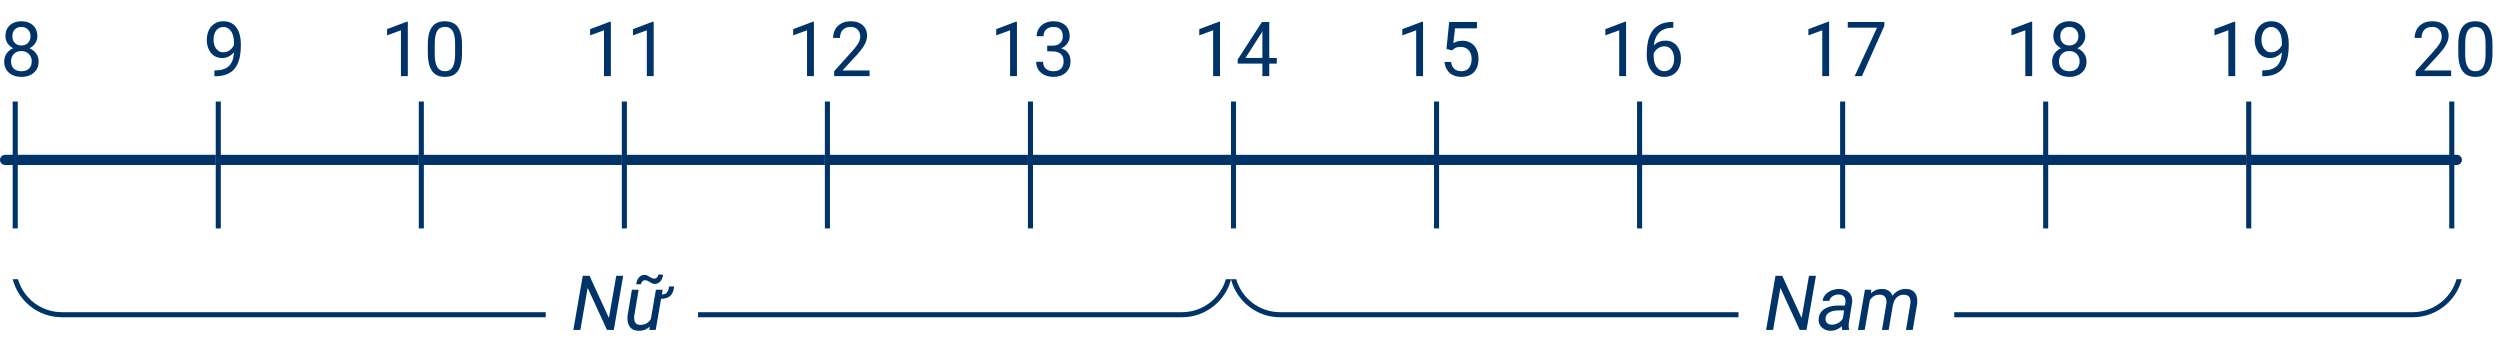 <svg width="197" height="27" viewBox="0 0 197 27" fill="none" xmlns="http://www.w3.org/2000/svg">
<line x1="1.2" y1="8" x2="1.2" y2="18" stroke="#003468" stroke-width="0.4"/>
<path d="M0.4 12.2C0.179 12.2 -9.76429e-05 12.379 -9.76622e-05 12.6C-9.76815e-05 12.821 0.179 13 0.4 13L0.4 12.2ZM16.6 13L17 13L17 12.2L16.6 12.2L16.6 13ZM0.4 13L16.6 13L16.6 12.2L0.4 12.2L0.4 13Z" fill="#003468"/>
<path d="M3.044 4.846C3.044 5.105 2.983 5.326 2.862 5.508C2.743 5.688 2.581 5.824 2.376 5.918C2.173 6.012 1.943 6.059 1.688 6.059C1.432 6.059 1.201 6.012 0.996 5.918C0.791 5.824 0.629 5.688 0.51 5.508C0.391 5.326 0.331 5.105 0.331 4.846C0.331 4.676 0.363 4.521 0.428 4.38C0.494 4.237 0.587 4.113 0.706 4.008C0.827 3.902 0.97 3.821 1.134 3.765C1.3 3.706 1.482 3.677 1.682 3.677C1.943 3.677 2.177 3.728 2.382 3.829C2.587 3.929 2.748 4.066 2.865 4.242C2.984 4.418 3.044 4.619 3.044 4.846ZM2.499 4.834C2.499 4.676 2.465 4.536 2.396 4.415C2.328 4.292 2.232 4.196 2.109 4.128C1.986 4.06 1.844 4.025 1.682 4.025C1.516 4.025 1.372 4.06 1.251 4.128C1.132 4.196 1.039 4.292 0.973 4.415C0.906 4.536 0.873 4.676 0.873 4.834C0.873 4.998 0.905 5.139 0.97 5.256C1.036 5.371 1.13 5.46 1.251 5.522C1.374 5.583 1.52 5.613 1.688 5.613C1.855 5.613 2 5.583 2.121 5.522C2.242 5.46 2.335 5.371 2.399 5.256C2.466 5.139 2.499 4.998 2.499 4.834ZM2.944 2.845C2.944 3.052 2.89 3.238 2.78 3.404C2.671 3.57 2.521 3.701 2.332 3.797C2.143 3.893 1.928 3.94 1.688 3.94C1.443 3.94 1.226 3.893 1.034 3.797C0.845 3.701 0.696 3.57 0.589 3.404C0.481 3.238 0.428 3.052 0.428 2.845C0.428 2.597 0.481 2.386 0.589 2.212C0.698 2.038 0.848 1.905 1.037 1.813C1.227 1.722 1.442 1.676 1.685 1.676C1.929 1.676 2.146 1.722 2.335 1.813C2.524 1.905 2.673 2.038 2.78 2.212C2.89 2.386 2.944 2.597 2.944 2.845ZM2.402 2.854C2.402 2.711 2.372 2.585 2.312 2.476C2.251 2.366 2.167 2.28 2.06 2.218C1.952 2.153 1.827 2.121 1.685 2.121C1.542 2.121 1.417 2.151 1.31 2.212C1.204 2.271 1.121 2.354 1.061 2.464C1.002 2.573 0.973 2.703 0.973 2.854C0.973 3 1.002 3.128 1.061 3.237C1.121 3.347 1.205 3.432 1.312 3.492C1.42 3.553 1.545 3.583 1.688 3.583C1.83 3.583 1.954 3.553 2.06 3.492C2.167 3.432 2.251 3.347 2.312 3.237C2.372 3.128 2.402 3 2.402 2.854Z" fill="#003468"/>
<line x1="17.2" y1="8" x2="17.2" y2="18" stroke="#003468" stroke-width="0.4"/>
<line x1="17.4" y1="12.6" x2="32.6" y2="12.6" stroke="#003468" stroke-width="0.8" stroke-linecap="square"/>
<path d="M16.894 5.546H16.949C17.262 5.546 17.516 5.502 17.711 5.414C17.906 5.326 18.057 5.208 18.162 5.06C18.268 4.911 18.34 4.744 18.379 4.559C18.418 4.371 18.438 4.179 18.438 3.981V3.328C18.438 3.135 18.415 2.963 18.37 2.812C18.327 2.662 18.267 2.536 18.189 2.435C18.112 2.333 18.025 2.256 17.928 2.203C17.83 2.15 17.727 2.124 17.617 2.124C17.492 2.124 17.38 2.149 17.28 2.2C17.183 2.249 17.1 2.318 17.031 2.408C16.965 2.498 16.914 2.604 16.879 2.725C16.844 2.846 16.826 2.978 16.826 3.12C16.826 3.247 16.842 3.37 16.873 3.489C16.904 3.608 16.952 3.716 17.017 3.812C17.081 3.907 17.161 3.983 17.257 4.04C17.355 4.095 17.469 4.122 17.6 4.122C17.721 4.122 17.834 4.099 17.939 4.052C18.047 4.003 18.142 3.938 18.224 3.855C18.308 3.771 18.374 3.677 18.423 3.571C18.474 3.466 18.503 3.355 18.511 3.24H18.769C18.769 3.402 18.736 3.562 18.672 3.721C18.609 3.877 18.521 4.02 18.408 4.148C18.295 4.277 18.162 4.381 18.01 4.459C17.857 4.535 17.691 4.573 17.512 4.573C17.301 4.573 17.118 4.532 16.964 4.45C16.81 4.368 16.683 4.259 16.583 4.122C16.485 3.985 16.412 3.833 16.363 3.665C16.316 3.495 16.293 3.323 16.293 3.149C16.293 2.946 16.321 2.756 16.378 2.578C16.435 2.4 16.519 2.244 16.63 2.109C16.741 1.973 16.879 1.866 17.043 1.79C17.209 1.714 17.4 1.676 17.617 1.676C17.861 1.676 18.069 1.725 18.241 1.822C18.413 1.92 18.553 2.051 18.66 2.215C18.77 2.379 18.85 2.563 18.9 2.769C18.951 2.974 18.977 3.185 18.977 3.401V3.598C18.977 3.818 18.962 4.043 18.933 4.271C18.905 4.498 18.852 4.715 18.771 4.922C18.693 5.129 18.579 5.314 18.429 5.479C18.278 5.641 18.082 5.77 17.84 5.865C17.6 5.959 17.303 6.006 16.949 6.006H16.894V5.546Z" fill="#003468"/>
<line x1="33.2" y1="8" x2="33.2" y2="18" stroke="#003468" stroke-width="0.4"/>
<line x1="33.4" y1="12.6" x2="48.6" y2="12.6" stroke="#003468" stroke-width="0.8" stroke-linecap="square"/>
<path d="M32.136 1.711V6H31.594V2.388L30.501 2.786V2.297L32.051 1.711H32.136ZM36.407 3.527V4.178C36.407 4.527 36.376 4.822 36.313 5.062C36.251 5.303 36.161 5.496 36.044 5.643C35.927 5.789 35.785 5.896 35.619 5.962C35.455 6.026 35.27 6.059 35.062 6.059C34.898 6.059 34.747 6.038 34.608 5.997C34.47 5.956 34.345 5.891 34.233 5.801C34.124 5.709 34.03 5.59 33.952 5.443C33.874 5.297 33.815 5.119 33.773 4.91C33.732 4.701 33.712 4.457 33.712 4.178V3.527C33.712 3.178 33.743 2.885 33.806 2.648C33.87 2.412 33.961 2.223 34.078 2.08C34.195 1.936 34.336 1.832 34.5 1.77C34.666 1.707 34.852 1.676 35.057 1.676C35.223 1.676 35.375 1.696 35.514 1.737C35.654 1.776 35.779 1.84 35.889 1.928C35.998 2.014 36.091 2.129 36.167 2.273C36.245 2.416 36.305 2.591 36.346 2.798C36.387 3.005 36.407 3.248 36.407 3.527ZM35.862 4.266V3.437C35.862 3.245 35.851 3.077 35.827 2.933C35.806 2.786 35.773 2.661 35.73 2.558C35.688 2.454 35.633 2.37 35.566 2.306C35.502 2.241 35.427 2.194 35.341 2.165C35.257 2.134 35.162 2.118 35.057 2.118C34.928 2.118 34.813 2.143 34.714 2.191C34.614 2.238 34.53 2.313 34.462 2.417C34.395 2.521 34.345 2.656 34.31 2.824C34.274 2.992 34.257 3.196 34.257 3.437V4.266C34.257 4.457 34.268 4.626 34.289 4.772C34.312 4.919 34.347 5.046 34.392 5.153C34.437 5.259 34.491 5.346 34.556 5.414C34.62 5.482 34.694 5.533 34.778 5.566C34.864 5.598 34.959 5.613 35.062 5.613C35.195 5.613 35.312 5.588 35.411 5.537C35.511 5.486 35.594 5.407 35.66 5.3C35.728 5.19 35.779 5.051 35.812 4.881C35.846 4.709 35.862 4.504 35.862 4.266Z" fill="#003468"/>
<line x1="49.2" y1="8" x2="49.2" y2="18" stroke="#003468" stroke-width="0.4"/>
<line x1="49.4" y1="12.6" x2="64.6" y2="12.6" stroke="#003468" stroke-width="0.8" stroke-linecap="square"/>
<path d="M48.136 1.711V6H47.594V2.388L46.501 2.786V2.297L48.051 1.711H48.136ZM51.511 1.711V6H50.969V2.388L49.876 2.786V2.297L51.426 1.711H51.511Z" fill="#003468"/>
<line x1="65.2" y1="8" x2="65.2" y2="18" stroke="#003468" stroke-width="0.4"/>
<line x1="65.4" y1="12.6" x2="80.6" y2="12.6" stroke="#003468" stroke-width="0.8" stroke-linecap="square"/>
<path d="M64.136 1.711V6H63.594V2.388L62.501 2.786V2.297L64.051 1.711H64.136ZM68.524 5.555V6H65.732V5.61L67.13 4.055C67.302 3.863 67.435 3.701 67.528 3.568C67.624 3.434 67.69 3.313 67.728 3.208C67.767 3.101 67.786 2.991 67.786 2.88C67.786 2.739 67.757 2.612 67.698 2.499C67.642 2.384 67.558 2.292 67.446 2.224C67.335 2.155 67.2 2.121 67.042 2.121C66.853 2.121 66.694 2.158 66.567 2.232C66.442 2.305 66.349 2.406 66.286 2.537C66.224 2.668 66.192 2.818 66.192 2.988H65.65C65.65 2.748 65.703 2.528 65.809 2.329C65.914 2.13 66.07 1.972 66.277 1.854C66.484 1.735 66.739 1.676 67.042 1.676C67.311 1.676 67.542 1.724 67.733 1.819C67.925 1.913 68.071 2.046 68.173 2.218C68.276 2.388 68.328 2.587 68.328 2.815C68.328 2.94 68.307 3.067 68.264 3.196C68.223 3.323 68.165 3.45 68.091 3.577C68.019 3.704 67.934 3.829 67.836 3.952C67.74 4.075 67.638 4.196 67.528 4.315L66.386 5.555H68.524Z" fill="#003468"/>
<line x1="81.2" y1="8" x2="81.2" y2="18" stroke="#003468" stroke-width="0.4"/>
<line x1="81.4" y1="12.6" x2="96.6" y2="12.6" stroke="#003468" stroke-width="0.8" stroke-linecap="square"/>
<path d="M80.136 1.711V6H79.594V2.388L78.501 2.786V2.297L80.051 1.711H80.136ZM82.52 3.601H82.907C83.097 3.601 83.253 3.569 83.376 3.507C83.501 3.442 83.594 3.355 83.654 3.246C83.717 3.135 83.748 3.01 83.748 2.871C83.748 2.707 83.721 2.569 83.666 2.458C83.611 2.347 83.529 2.263 83.42 2.206C83.311 2.149 83.172 2.121 83.004 2.121C82.852 2.121 82.717 2.151 82.6 2.212C82.484 2.271 82.394 2.354 82.327 2.464C82.263 2.573 82.231 2.702 82.231 2.851H81.689C81.689 2.634 81.743 2.437 81.853 2.259C81.962 2.081 82.115 1.939 82.312 1.834C82.512 1.729 82.742 1.676 83.004 1.676C83.262 1.676 83.487 1.722 83.681 1.813C83.874 1.903 84.024 2.038 84.132 2.218C84.239 2.396 84.293 2.617 84.293 2.883C84.293 2.99 84.268 3.105 84.217 3.229C84.168 3.35 84.091 3.463 83.985 3.568C83.882 3.674 83.747 3.761 83.581 3.829C83.415 3.896 83.216 3.929 82.983 3.929H82.52V3.601ZM82.52 4.046V3.721H82.983C83.255 3.721 83.48 3.753 83.657 3.817C83.835 3.882 83.975 3.968 84.076 4.075C84.18 4.183 84.252 4.301 84.293 4.43C84.336 4.557 84.357 4.684 84.357 4.811C84.357 5.01 84.323 5.187 84.255 5.341C84.189 5.495 84.094 5.626 83.971 5.733C83.85 5.841 83.707 5.922 83.543 5.977C83.379 6.031 83.2 6.059 83.007 6.059C82.821 6.059 82.647 6.032 82.482 5.979C82.32 5.927 82.177 5.851 82.052 5.751C81.927 5.649 81.829 5.525 81.759 5.379C81.689 5.23 81.653 5.062 81.653 4.872H82.195C82.195 5.021 82.228 5.15 82.292 5.262C82.358 5.373 82.452 5.46 82.573 5.522C82.696 5.583 82.841 5.613 83.007 5.613C83.173 5.613 83.315 5.585 83.435 5.528C83.556 5.47 83.648 5.382 83.713 5.265C83.779 5.147 83.812 5 83.812 4.822C83.812 4.645 83.775 4.499 83.701 4.386C83.627 4.271 83.522 4.186 83.385 4.131C83.25 4.074 83.091 4.046 82.907 4.046H82.52Z" fill="#003468"/>
<line x1="97.2" y1="8" x2="97.2" y2="18" stroke="#003468" stroke-width="0.4"/>
<line x1="97.4" y1="12.6" x2="112.6" y2="12.6" stroke="#003468" stroke-width="0.8" stroke-linecap="square"/>
<path d="M96.136 1.711V6H95.594V2.388L94.501 2.786V2.297L96.051 1.711H96.136ZM100.612 4.564V5.01H97.53V4.69L99.44 1.734H99.883L99.408 2.59L98.145 4.564H100.612ZM100.018 1.734V6H99.476V1.734H100.018Z" fill="#003468"/>
<line x1="113.2" y1="8" x2="113.2" y2="18" stroke="#003468" stroke-width="0.4"/>
<line x1="113.4" y1="12.6" x2="128.6" y2="12.6" stroke="#003468" stroke-width="0.8" stroke-linecap="square"/>
<path d="M112.136 1.711V6H111.594V2.388L110.501 2.786V2.297L112.051 1.711H112.136ZM114.415 3.97L113.981 3.858L114.195 1.734H116.384V2.235H114.655L114.526 3.396C114.604 3.351 114.703 3.309 114.822 3.27C114.943 3.23 115.082 3.211 115.238 3.211C115.436 3.211 115.612 3.245 115.769 3.313C115.925 3.38 116.058 3.476 116.167 3.601C116.278 3.726 116.363 3.876 116.422 4.052C116.48 4.228 116.51 4.424 116.51 4.641C116.51 4.846 116.481 5.034 116.425 5.206C116.37 5.378 116.287 5.528 116.176 5.657C116.064 5.784 115.924 5.883 115.754 5.953C115.586 6.023 115.388 6.059 115.159 6.059C114.987 6.059 114.824 6.035 114.67 5.988C114.518 5.939 114.381 5.866 114.26 5.769C114.141 5.669 114.043 5.546 113.967 5.399C113.893 5.251 113.846 5.077 113.826 4.878H114.342C114.365 5.038 114.412 5.173 114.482 5.282C114.553 5.392 114.645 5.475 114.758 5.531C114.873 5.586 115.007 5.613 115.159 5.613C115.288 5.613 115.402 5.591 115.502 5.546C115.602 5.501 115.686 5.437 115.754 5.353C115.822 5.269 115.874 5.167 115.909 5.048C115.946 4.929 115.965 4.795 115.965 4.646C115.965 4.512 115.946 4.387 115.909 4.271C115.872 4.156 115.816 4.056 115.742 3.97C115.67 3.884 115.581 3.817 115.476 3.771C115.37 3.722 115.249 3.697 115.112 3.697C114.931 3.697 114.793 3.722 114.699 3.771C114.607 3.819 114.513 3.886 114.415 3.97Z" fill="#003468"/>
<path fill-rule="evenodd" clip-rule="evenodd" d="M1 22C1.444 23.725 3.01 25 4.874 25H43.006V24.6H4.874C3.233 24.6 1.848 23.502 1.415 22H1Z" fill="#003468"/>
<path d="M49.108 21.734L48.367 26H47.831L46.307 22.686L45.733 26H45.179L45.92 21.734H46.454L47.983 25.057L48.56 21.734H49.108ZM52.723 22.575H53.119C53.097 22.802 53.045 22.986 52.963 23.129C52.881 23.27 52.765 23.374 52.615 23.442C52.464 23.511 52.274 23.547 52.044 23.551L52.079 23.217C52.235 23.213 52.355 23.189 52.439 23.144C52.525 23.097 52.588 23.026 52.629 22.933C52.67 22.839 52.702 22.72 52.723 22.575ZM51.27 25.238L51.686 22.83H52.219L51.669 26H51.162L51.27 25.238ZM51.469 24.6L51.686 24.591C51.661 24.79 51.616 24.98 51.551 25.159C51.489 25.339 51.402 25.497 51.291 25.634C51.179 25.77 51.041 25.878 50.877 25.956C50.715 26.032 50.522 26.067 50.297 26.061C50.123 26.058 49.978 26.023 49.861 25.959C49.746 25.893 49.655 25.805 49.588 25.695C49.524 25.586 49.481 25.461 49.459 25.32C49.438 25.18 49.435 25.031 49.451 24.875L49.794 22.83H50.324L49.981 24.884C49.971 24.97 49.969 25.055 49.975 25.139C49.983 25.221 50.002 25.296 50.031 25.364C50.062 25.433 50.108 25.488 50.169 25.531C50.231 25.572 50.313 25.595 50.415 25.599C50.623 25.606 50.801 25.567 50.948 25.481C51.096 25.394 51.213 25.273 51.299 25.121C51.385 24.967 51.442 24.793 51.469 24.6ZM51.897 21.623L52.248 21.652C52.237 21.775 52.204 21.893 52.149 22.004C52.096 22.115 52.022 22.205 51.926 22.273C51.831 22.342 51.714 22.375 51.578 22.373C51.503 22.371 51.436 22.355 51.376 22.326C51.315 22.295 51.255 22.26 51.197 22.221C51.14 22.182 51.083 22.148 51.024 22.121C50.965 22.092 50.901 22.079 50.831 22.083C50.735 22.085 50.66 22.119 50.605 22.186C50.552 22.25 50.514 22.324 50.491 22.408L50.133 22.394C50.147 22.27 50.18 22.152 50.233 22.039C50.288 21.926 50.363 21.834 50.459 21.764C50.554 21.693 50.671 21.659 50.81 21.661C50.88 21.663 50.946 21.68 51.006 21.711C51.067 21.74 51.126 21.774 51.182 21.814C51.241 21.851 51.299 21.884 51.358 21.913C51.419 21.94 51.485 21.954 51.557 21.954C51.653 21.95 51.728 21.915 51.783 21.849C51.837 21.782 51.876 21.707 51.897 21.623Z" fill="#003468"/>
<path fill-rule="evenodd" clip-rule="evenodd" d="M96.598 22C96.165 23.502 94.78 24.6 93.139 24.6H55.006V25H93.139C95.002 25 96.569 23.725 97.013 22H96.598Z" fill="#003468"/>
<path fill-rule="evenodd" clip-rule="evenodd" d="M97 22C97.444 23.725 99.01 25 100.874 25H136.994V24.6H100.874C99.233 24.6 97.848 23.502 97.415 22H97Z" fill="#003468"/>
<path d="M143.095 21.734L142.354 26H141.818L140.295 22.686L139.72 26H139.167L139.908 21.734H140.441L141.97 25.057L142.548 21.734H143.095ZM145.158 25.458L145.422 23.82C145.435 23.699 145.424 23.593 145.386 23.501C145.351 23.409 145.292 23.338 145.208 23.287C145.126 23.236 145.022 23.209 144.897 23.205C144.788 23.203 144.68 23.221 144.575 23.258C144.471 23.295 144.382 23.351 144.305 23.425C144.229 23.499 144.179 23.593 144.156 23.706L143.629 23.709C143.642 23.551 143.692 23.413 143.778 23.296C143.864 23.177 143.971 23.078 144.1 23C144.229 22.92 144.368 22.861 144.516 22.824C144.665 22.785 144.809 22.767 144.95 22.769C145.163 22.773 145.347 22.818 145.504 22.906C145.662 22.992 145.781 23.113 145.861 23.27C145.941 23.426 145.97 23.613 145.949 23.832L145.706 25.309C145.688 25.416 145.677 25.524 145.674 25.634C145.672 25.741 145.684 25.847 145.712 25.95L145.706 26L145.17 26.003C145.148 25.913 145.137 25.822 145.137 25.73C145.139 25.639 145.146 25.548 145.158 25.458ZM145.483 24.078L145.422 24.459L144.921 24.456C144.815 24.456 144.704 24.464 144.587 24.48C144.469 24.495 144.358 24.524 144.253 24.567C144.147 24.61 144.058 24.673 143.986 24.755C143.914 24.835 143.87 24.939 143.854 25.068C143.843 25.174 143.855 25.266 143.892 25.344C143.931 25.42 143.99 25.48 144.068 25.523C144.146 25.565 144.237 25.588 144.341 25.59C144.475 25.592 144.608 25.565 144.739 25.511C144.87 25.456 144.984 25.378 145.082 25.276C145.179 25.175 145.247 25.058 145.284 24.925L145.477 25.186C145.44 25.314 145.38 25.434 145.296 25.543C145.212 25.65 145.112 25.743 144.997 25.821C144.884 25.899 144.761 25.96 144.631 26.003C144.5 26.046 144.369 26.066 144.238 26.064C144.06 26.061 143.899 26.02 143.755 25.944C143.612 25.868 143.499 25.762 143.415 25.625C143.333 25.486 143.298 25.325 143.309 25.142C143.321 24.94 143.374 24.771 143.468 24.635C143.561 24.498 143.681 24.389 143.828 24.307C143.976 24.225 144.138 24.166 144.314 24.131C144.49 24.094 144.664 24.075 144.836 24.075L145.483 24.078ZM147.373 23.492L146.939 26H146.406L146.957 22.83H147.461L147.373 23.492ZM147.135 24.295L146.895 24.289C146.923 24.092 146.971 23.901 147.042 23.718C147.112 23.534 147.206 23.37 147.323 23.226C147.442 23.081 147.586 22.968 147.754 22.886C147.922 22.804 148.116 22.766 148.337 22.771C148.501 22.775 148.639 22.808 148.753 22.868C148.866 22.927 148.957 23.008 149.025 23.111C149.095 23.213 149.142 23.33 149.166 23.463C149.191 23.596 149.197 23.737 149.183 23.888L148.829 26H148.299L148.65 23.911C148.666 23.778 148.658 23.661 148.627 23.56C148.597 23.458 148.542 23.378 148.46 23.319C148.378 23.259 148.266 23.227 148.126 23.223C147.968 23.219 147.83 23.246 147.713 23.305C147.597 23.363 147.501 23.444 147.423 23.548C147.346 23.649 147.285 23.766 147.238 23.896C147.191 24.025 147.157 24.158 147.135 24.295ZM149.183 23.996L148.802 24.107C148.826 23.926 148.875 23.754 148.949 23.592C149.025 23.43 149.124 23.286 149.245 23.161C149.366 23.036 149.507 22.939 149.667 22.868C149.827 22.798 150.004 22.765 150.197 22.769C150.369 22.773 150.514 22.805 150.634 22.865C150.753 22.924 150.847 23.005 150.918 23.108C150.99 23.212 151.038 23.333 151.061 23.472C151.087 23.608 151.091 23.757 151.073 23.917L150.724 26H150.191L150.543 23.908C150.558 23.773 150.552 23.655 150.522 23.554C150.495 23.452 150.44 23.373 150.358 23.316C150.276 23.258 150.163 23.227 150.018 23.226C149.903 23.222 149.798 23.239 149.702 23.278C149.606 23.317 149.523 23.373 149.453 23.445C149.383 23.516 149.324 23.598 149.277 23.691C149.232 23.785 149.201 23.887 149.183 23.996Z" fill="#003468"/>
<path fill-rule="evenodd" clip-rule="evenodd" d="M193.576 22C193.143 23.502 191.758 24.6 190.117 24.6H153.994V25H190.117C191.981 25 193.547 23.725 193.991 22H193.576Z" fill="#003468"/>
<line x1="129.2" y1="8" x2="129.2" y2="18" stroke="#003468" stroke-width="0.4"/>
<line x1="129.4" y1="12.6" x2="144.6" y2="12.6" stroke="#003468" stroke-width="0.8" stroke-linecap="square"/>
<path d="M128.136 1.711V6H127.594V2.388L126.501 2.786V2.297L128.051 1.711H128.136ZM131.81 1.729H131.856V2.188H131.81C131.522 2.188 131.282 2.235 131.089 2.329C130.896 2.421 130.742 2.545 130.629 2.701C130.516 2.855 130.434 3.029 130.383 3.223C130.334 3.416 130.31 3.612 130.31 3.812V4.438C130.31 4.628 130.332 4.796 130.377 4.942C130.422 5.087 130.483 5.209 130.562 5.309C130.64 5.408 130.728 5.483 130.825 5.534C130.925 5.585 131.028 5.61 131.136 5.61C131.261 5.61 131.372 5.587 131.47 5.54C131.567 5.491 131.649 5.424 131.716 5.338C131.784 5.25 131.836 5.146 131.871 5.027C131.906 4.908 131.924 4.777 131.924 4.635C131.924 4.508 131.908 4.386 131.877 4.269C131.846 4.149 131.798 4.044 131.733 3.952C131.669 3.858 131.588 3.785 131.49 3.732C131.395 3.678 131.28 3.65 131.147 3.65C130.997 3.65 130.856 3.688 130.726 3.762C130.597 3.834 130.49 3.93 130.406 4.049C130.324 4.166 130.277 4.294 130.266 4.433L129.979 4.43C130.006 4.211 130.057 4.024 130.131 3.87C130.207 3.714 130.301 3.587 130.412 3.489C130.525 3.39 130.651 3.317 130.79 3.272C130.931 3.226 131.079 3.202 131.235 3.202C131.448 3.202 131.632 3.242 131.786 3.322C131.94 3.402 132.067 3.51 132.167 3.645C132.267 3.777 132.34 3.928 132.387 4.096C132.436 4.262 132.46 4.433 132.46 4.608C132.46 4.81 132.432 4.998 132.375 5.174C132.318 5.35 132.233 5.504 132.12 5.637C132.009 5.77 131.871 5.873 131.707 5.947C131.543 6.021 131.353 6.059 131.136 6.059C130.905 6.059 130.704 6.012 130.532 5.918C130.36 5.822 130.218 5.695 130.104 5.537C129.991 5.379 129.906 5.203 129.85 5.01C129.793 4.816 129.765 4.62 129.765 4.421V4.166C129.765 3.865 129.795 3.57 129.855 3.281C129.916 2.992 130.021 2.73 130.169 2.496C130.319 2.262 130.527 2.075 130.793 1.937C131.059 1.798 131.397 1.729 131.81 1.729Z" fill="#003468"/>
<line x1="145.2" y1="8" x2="145.2" y2="18" stroke="#003468" stroke-width="0.4"/>
<line x1="145.4" y1="12.6" x2="160.6" y2="12.6" stroke="#003468" stroke-width="0.8" stroke-linecap="square"/>
<path d="M144.136 1.711V6H143.594V2.388L142.501 2.786V2.297L144.051 1.711H144.136ZM148.486 1.734V2.039L146.72 6H146.148L147.912 2.18H145.604V1.734H148.486Z" fill="#003468"/>
<line x1="161.2" y1="8" x2="161.2" y2="18" stroke="#003468" stroke-width="0.4"/>
<line x1="161.4" y1="12.6" x2="176.6" y2="12.6" stroke="#003468" stroke-width="0.8" stroke-linecap="square"/>
<path d="M160.136 1.711V6H159.594V2.388L158.501 2.786V2.297L160.051 1.711H160.136ZM164.419 4.846C164.419 5.105 164.358 5.326 164.237 5.508C164.118 5.688 163.956 5.824 163.751 5.918C163.548 6.012 163.318 6.059 163.062 6.059C162.807 6.059 162.576 6.012 162.371 5.918C162.166 5.824 162.004 5.688 161.885 5.508C161.766 5.326 161.706 5.105 161.706 4.846C161.706 4.676 161.738 4.521 161.803 4.38C161.869 4.237 161.962 4.113 162.081 4.008C162.202 3.902 162.345 3.821 162.509 3.765C162.675 3.706 162.857 3.677 163.057 3.677C163.318 3.677 163.552 3.728 163.757 3.829C163.962 3.929 164.123 4.066 164.24 4.242C164.359 4.418 164.419 4.619 164.419 4.846ZM163.874 4.834C163.874 4.676 163.84 4.536 163.771 4.415C163.703 4.292 163.607 4.196 163.484 4.128C163.361 4.06 163.219 4.025 163.057 4.025C162.891 4.025 162.747 4.06 162.626 4.128C162.507 4.196 162.414 4.292 162.348 4.415C162.281 4.536 162.248 4.676 162.248 4.834C162.248 4.998 162.28 5.139 162.345 5.256C162.411 5.371 162.505 5.46 162.626 5.522C162.749 5.583 162.895 5.613 163.062 5.613C163.23 5.613 163.375 5.583 163.496 5.522C163.617 5.46 163.71 5.371 163.774 5.256C163.841 5.139 163.874 4.998 163.874 4.834ZM164.319 2.845C164.319 3.052 164.265 3.238 164.155 3.404C164.046 3.57 163.896 3.701 163.707 3.797C163.518 3.893 163.303 3.94 163.062 3.94C162.818 3.94 162.601 3.893 162.409 3.797C162.22 3.701 162.071 3.57 161.964 3.404C161.856 3.238 161.803 3.052 161.803 2.845C161.803 2.597 161.856 2.386 161.964 2.212C162.073 2.038 162.223 1.905 162.412 1.813C162.602 1.722 162.817 1.676 163.06 1.676C163.304 1.676 163.521 1.722 163.71 1.813C163.899 1.905 164.048 2.038 164.155 2.212C164.265 2.386 164.319 2.597 164.319 2.845ZM163.777 2.854C163.777 2.711 163.747 2.585 163.687 2.476C163.626 2.366 163.542 2.28 163.435 2.218C163.327 2.153 163.202 2.121 163.06 2.121C162.917 2.121 162.792 2.151 162.685 2.212C162.579 2.271 162.496 2.354 162.436 2.464C162.377 2.573 162.348 2.703 162.348 2.854C162.348 3 162.377 3.128 162.436 3.237C162.496 3.347 162.58 3.432 162.688 3.492C162.795 3.553 162.92 3.583 163.062 3.583C163.205 3.583 163.329 3.553 163.435 3.492C163.542 3.432 163.626 3.347 163.687 3.237C163.747 3.128 163.777 3 163.777 2.854Z" fill="#003468"/>
<line x1="177.2" y1="8" x2="177.2" y2="18" stroke="#003468" stroke-width="0.4"/>
<line x1="177.4" y1="12.6" x2="193.6" y2="12.6" stroke="#003468" stroke-width="0.8" stroke-linecap="round"/>
<path d="M176.136 1.711V6H175.594V2.388L174.501 2.786V2.297L176.051 1.711H176.136ZM178.269 5.546H178.324C178.637 5.546 178.891 5.502 179.086 5.414C179.281 5.326 179.432 5.208 179.537 5.06C179.643 4.911 179.715 4.744 179.754 4.559C179.793 4.371 179.812 4.179 179.812 3.981V3.328C179.812 3.135 179.79 2.963 179.745 2.812C179.702 2.662 179.642 2.536 179.563 2.435C179.487 2.333 179.4 2.256 179.303 2.203C179.205 2.15 179.102 2.124 178.992 2.124C178.867 2.124 178.755 2.149 178.655 2.2C178.558 2.249 178.475 2.318 178.406 2.408C178.34 2.498 178.289 2.604 178.254 2.725C178.219 2.846 178.201 2.978 178.201 3.12C178.201 3.247 178.217 3.37 178.248 3.489C178.279 3.608 178.327 3.716 178.392 3.812C178.456 3.907 178.536 3.983 178.632 4.04C178.729 4.095 178.844 4.122 178.975 4.122C179.096 4.122 179.209 4.099 179.314 4.052C179.422 4.003 179.517 3.938 179.599 3.855C179.683 3.771 179.749 3.677 179.798 3.571C179.849 3.466 179.878 3.355 179.886 3.24H180.144C180.144 3.402 180.111 3.562 180.047 3.721C179.984 3.877 179.896 4.02 179.783 4.148C179.67 4.277 179.537 4.381 179.385 4.459C179.232 4.535 179.066 4.573 178.887 4.573C178.676 4.573 178.493 4.532 178.339 4.45C178.185 4.368 178.058 4.259 177.958 4.122C177.86 3.985 177.787 3.833 177.738 3.665C177.691 3.495 177.668 3.323 177.668 3.149C177.668 2.946 177.696 2.756 177.753 2.578C177.81 2.4 177.894 2.244 178.005 2.109C178.116 1.973 178.254 1.866 178.418 1.79C178.584 1.714 178.775 1.676 178.992 1.676C179.236 1.676 179.444 1.725 179.616 1.822C179.788 1.92 179.928 2.051 180.035 2.215C180.145 2.379 180.225 2.563 180.275 2.769C180.326 2.974 180.352 3.185 180.352 3.401V3.598C180.352 3.818 180.337 4.043 180.308 4.271C180.28 4.498 180.227 4.715 180.146 4.922C180.068 5.129 179.954 5.314 179.804 5.479C179.653 5.641 179.457 5.77 179.215 5.865C178.975 5.959 178.678 6.006 178.324 6.006H178.269V5.546Z" fill="#003468"/>
<line x1="193.2" y1="8" x2="193.2" y2="18" stroke="#003468" stroke-width="0.4"/>
<path d="M193.149 5.555V6H190.357V5.61L191.755 4.055C191.927 3.863 192.06 3.701 192.153 3.568C192.249 3.434 192.315 3.313 192.353 3.208C192.392 3.101 192.411 2.991 192.411 2.88C192.411 2.739 192.382 2.612 192.323 2.499C192.267 2.384 192.183 2.292 192.071 2.224C191.96 2.155 191.825 2.121 191.667 2.121C191.478 2.121 191.319 2.158 191.192 2.232C191.067 2.305 190.974 2.406 190.911 2.537C190.849 2.668 190.817 2.818 190.817 2.988H190.275C190.275 2.748 190.328 2.528 190.434 2.329C190.539 2.13 190.695 1.972 190.902 1.854C191.109 1.735 191.364 1.676 191.667 1.676C191.937 1.676 192.167 1.724 192.358 1.819C192.55 1.913 192.696 2.046 192.798 2.218C192.901 2.388 192.953 2.587 192.953 2.815C192.953 2.94 192.932 3.067 192.889 3.196C192.848 3.323 192.79 3.45 192.716 3.577C192.644 3.704 192.559 3.829 192.461 3.952C192.365 4.075 192.263 4.196 192.153 4.315L191.011 5.555H193.149ZM196.407 3.527V4.178C196.407 4.527 196.376 4.822 196.313 5.062C196.251 5.303 196.161 5.496 196.044 5.643C195.927 5.789 195.785 5.896 195.619 5.962C195.455 6.026 195.27 6.059 195.062 6.059C194.898 6.059 194.747 6.038 194.608 5.997C194.47 5.956 194.345 5.891 194.233 5.801C194.124 5.709 194.03 5.59 193.952 5.443C193.874 5.297 193.814 5.119 193.773 4.91C193.732 4.701 193.712 4.457 193.712 4.178V3.527C193.712 3.178 193.743 2.885 193.806 2.648C193.87 2.412 193.961 2.223 194.078 2.08C194.195 1.936 194.336 1.832 194.5 1.77C194.666 1.707 194.852 1.676 195.057 1.676C195.223 1.676 195.375 1.696 195.514 1.737C195.654 1.776 195.779 1.84 195.889 1.928C195.998 2.014 196.091 2.129 196.167 2.273C196.245 2.416 196.305 2.591 196.346 2.798C196.387 3.005 196.407 3.248 196.407 3.527ZM195.862 4.266V3.437C195.862 3.245 195.851 3.077 195.827 2.933C195.806 2.786 195.773 2.661 195.73 2.558C195.688 2.454 195.633 2.37 195.566 2.306C195.502 2.241 195.427 2.194 195.341 2.165C195.257 2.134 195.162 2.118 195.057 2.118C194.928 2.118 194.813 2.143 194.714 2.191C194.614 2.238 194.53 2.313 194.462 2.417C194.396 2.521 194.345 2.656 194.31 2.824C194.274 2.992 194.257 3.196 194.257 3.437V4.266C194.257 4.457 194.268 4.626 194.289 4.772C194.312 4.919 194.347 5.046 194.392 5.153C194.437 5.259 194.491 5.346 194.556 5.414C194.62 5.482 194.694 5.533 194.778 5.566C194.864 5.598 194.959 5.613 195.062 5.613C195.195 5.613 195.312 5.588 195.411 5.537C195.511 5.486 195.594 5.407 195.66 5.3C195.729 5.19 195.779 5.051 195.812 4.881C195.846 4.709 195.862 4.504 195.862 4.266Z" fill="#003468"/>
</svg>
